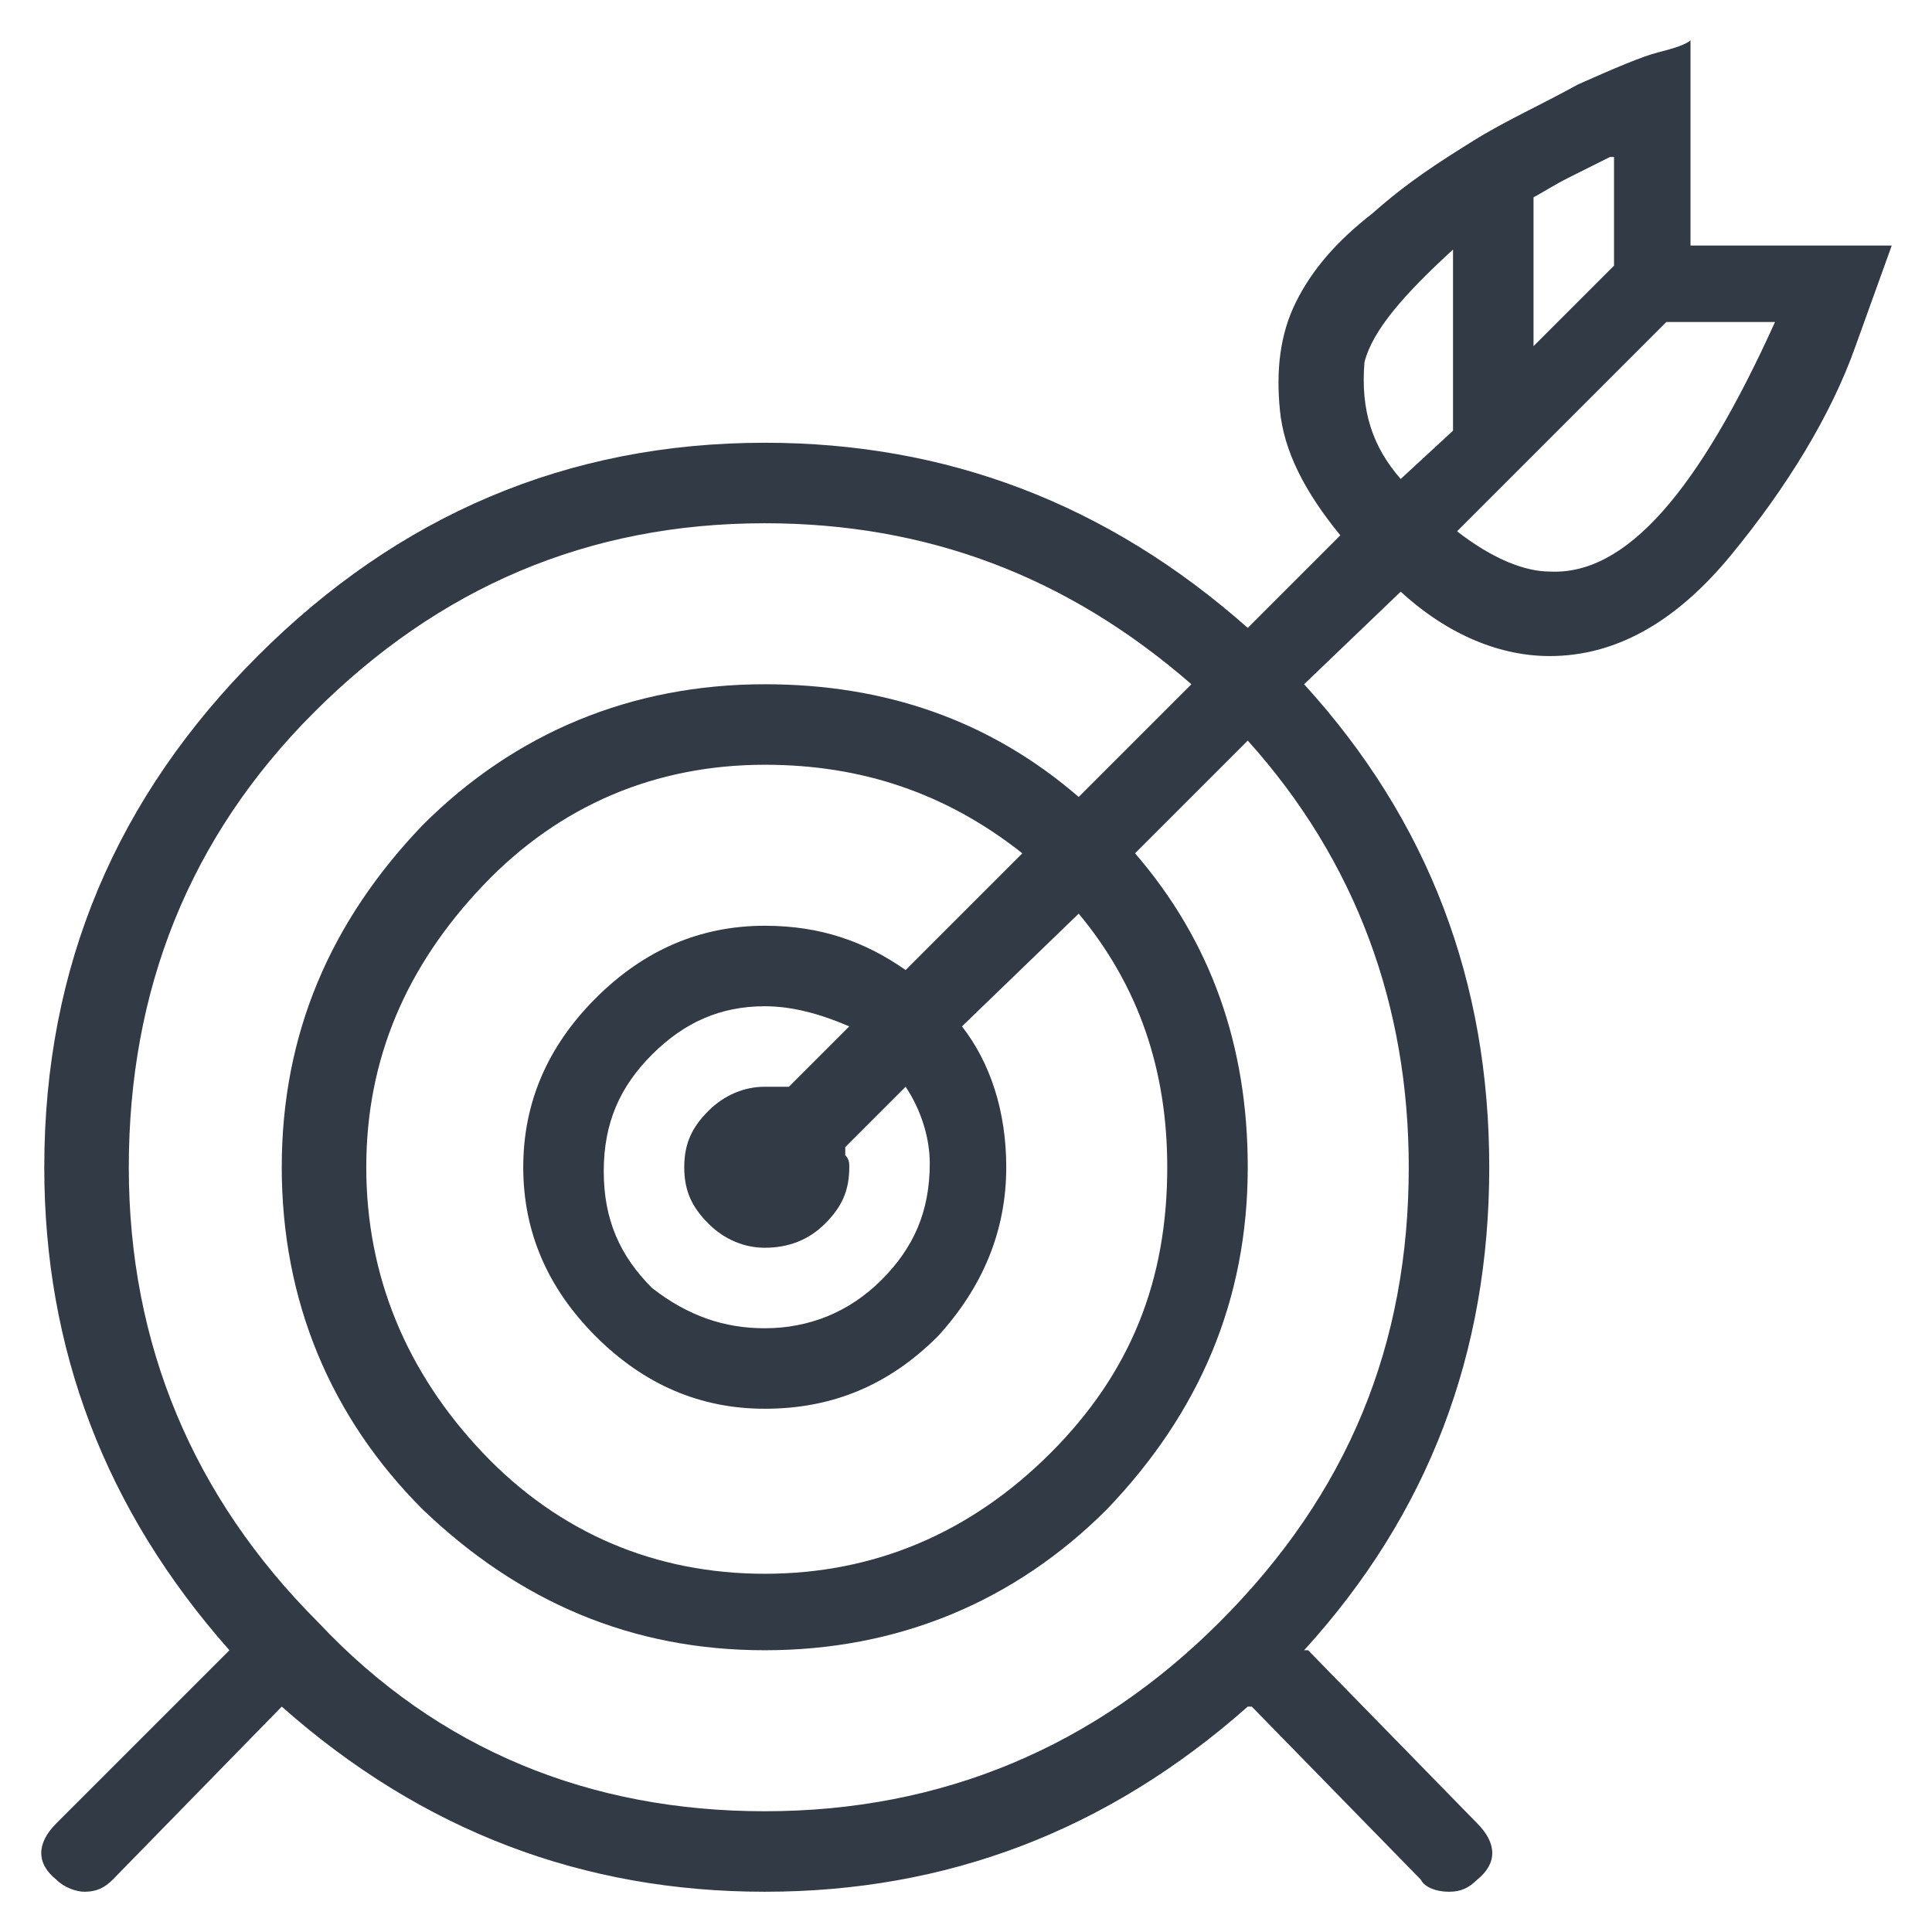 <?xml version="1.0" encoding="utf-8"?>
<!-- Generator: Adobe Illustrator 16.0.0, SVG Export Plug-In . SVG Version: 6.00 Build 0)  -->
<!DOCTYPE svg PUBLIC "-//W3C//DTD SVG 1.1//EN" "http://www.w3.org/Graphics/SVG/1.1/DTD/svg11.dtd">
<svg version="1.1" id="icons" xmlns="http://www.w3.org/2000/svg" xmlns:xlink="http://www.w3.org/1999/xlink" x="0px" y="0px"
	 width="48px" height="48px" viewBox="0 0 48 48" enable-background="new 0 0 48 48" xml:space="preserve">
<g id="Data_integration" display="none">
	<path display="inline" fill="#323A45" d="M44,11v26c0,2.6-1.9,4.7-5.8,6.4C34.4,45.1,29.6,46,24,46s-10.4-0.9-14.2-2.6
		C5.9,41.7,4,39.6,4,37V11c0-2.5,1.9-4.6,5.8-6.4C13.6,2.9,18.4,2,24,2s10.4,0.9,14.2,2.6C42.1,6.4,44,8.5,44,11z M6,11
		c0,2,1.9,3.7,5.6,5c3.8,1.3,7.9,2,12.4,2s8.6-0.7,12.4-2c3.8-1.3,5.6-3,5.6-5c0-2-1.9-3.7-5.6-5c-3.8-1.3-7.9-2-12.4-2
		s-8.6,0.7-12.4,2C7.8,7.3,6,9,6,11z M42,15c-3.5,3.3-9.5,5-18,5c-8.5,0-14.5-1.7-18-5v4c0,2,1.9,3.7,5.6,5c3.8,1.3,7.9,2,12.4,2
		s8.6-0.7,12.4-2c3.8-1.3,5.6-3,5.6-5V15z M42,23c-1.6,1.5-4.1,2.7-7.3,3.7C31.5,27.6,27.9,28,24,28s-7.5-0.5-10.8-1.4
		C10,25.7,7.6,24.5,6,23V28c0,2,1.9,3.7,5.6,5c3.8,1.3,7.9,2,12.4,2s8.6-0.7,12.4-2c3.8-1.3,5.6-3,5.6-5V23z M42,37V32
		c-1.6,1.5-4.1,2.7-7.3,3.7C31.5,36.5,27.9,37,24,37s-7.5-0.5-10.8-1.4C10,34.7,7.6,33.5,6,32V37c0,2,1.9,3.7,5.6,5
		c3.8,1.3,7.9,2,12.4,2s8.6-0.7,12.4-2C40.2,40.7,42,39,42,37z"/>
</g>
<g id="Predictive_analytics">
	<path fill="#323A45" d="M47,6.1l-0.9,2.5c-0.6,1.7-1.7,3.5-3.1,5.2c-1.4,1.7-2.9,2.5-4.5,2.5c-1.2,0-2.5-0.5-3.7-1.6L32.4,17
		c3.1,3.4,4.6,7.4,4.6,12c0,4.6-1.5,8.6-4.6,12h0.1l4.2,4.3c0.5,0.5,0.5,1,0,1.4c-0.2,0.2-0.4,0.3-0.7,0.3c-0.3,0-0.6-0.1-0.7-0.3
		l-4.2-4.3H31c-3.5,3.1-7.5,4.6-12,4.6c-4.5,0-8.5-1.5-12-4.6l-4.2,4.3C2.6,46.9,2.4,47,2.1,47c-0.2,0-0.5-0.1-0.7-0.3
		c-0.5-0.4-0.5-0.9,0-1.4L5.7,41c-3.1-3.5-4.6-7.5-4.6-12c0-5,1.8-9.2,5.3-12.7C9.9,12.8,14.1,11,19,11c4.5,0,8.5,1.5,12,4.6
		l2.3-2.3c-0.9-1.1-1.4-2.1-1.5-3.1c-0.1-1,0-1.9,0.4-2.7c0.4-0.8,1-1.5,1.9-2.2C35,4.5,35.8,4,36.6,3.5c0.8-0.5,1.7-0.9,2.6-1.4
		c0.9-0.4,1.6-0.7,2-0.8C41.6,1.2,41.9,1.1,42,1v5.1H47z M31,18.4l-2.8,2.8c1.9,2.2,2.8,4.8,2.8,7.8c0,3.3-1.2,6.1-3.5,8.5
		C25.2,39.8,22.3,41,19,41s-6.1-1.2-8.5-3.5c-2.3-2.3-3.5-5.2-3.5-8.5c0-3.3,1.2-6.1,3.5-8.5c2.3-2.3,5.2-3.5,8.5-3.5
		c3,0,5.6,0.9,7.8,2.8l2.8-2.8c-3.1-2.7-6.6-4-10.6-4c-4.4,0-8.1,1.6-11.2,4.7C4.7,20.8,3.2,24.6,3.2,29c0,4.4,1.6,8.2,4.7,11.3
		C10.9,43.5,14.7,45,19,45c4.4,0,8.2-1.6,11.3-4.7C33.5,37.1,35,33.4,35,29C35,25,33.7,21.4,31,18.4z M25.4,21.2
		c-1.9-1.5-4-2.2-6.4-2.2c-2.7,0-5.1,1-7,3S9.1,26.3,9.1,29c0,2.7,1,5.1,2.9,7.1s4.3,3,7,3s5.1-1,7.1-3c2-2,2.9-4.3,2.9-7.1
		c0-2.4-0.7-4.5-2.2-6.3l-2.9,2.8c0.7,0.9,1.1,2.1,1.1,3.5c0,1.6-0.6,3-1.7,4.2C22.1,34.4,20.7,35,19,35c-1.6,0-3-0.6-4.2-1.8
		c-1.2-1.2-1.8-2.6-1.8-4.2c0-1.6,0.6-3,1.8-4.2C16,23.6,17.4,23,19,23c1.4,0,2.5,0.4,3.5,1.1L25.4,21.2z M22.5,27L21,28.5v0.2
		c0.1,0.1,0.1,0.2,0.1,0.3c0,0.6-0.2,1-0.6,1.4C20.1,30.8,19.6,31,19,31c-0.5,0-1-0.2-1.4-0.6c-0.4-0.4-0.6-0.8-0.6-1.4
		s0.2-1,0.6-1.4c0.4-0.4,0.9-0.6,1.4-0.6h0.6l1.5-1.5C20.4,25.2,19.7,25,19,25c-1.1,0-2,0.4-2.8,1.2c-0.8,0.8-1.2,1.7-1.2,2.9
		s0.4,2.1,1.2,2.9C17.1,32.7,18,33,19,33c1.1,0,2.1-0.4,2.9-1.2c0.8-0.8,1.2-1.7,1.2-2.9C23.1,28.3,22.9,27.6,22.5,27z M34.8,11.9
		l1.3-1.2V6.2c-1.2,1.1-2,2-2.2,2.8C33.8,10.2,34.1,11.1,34.8,11.9z M44.1,8h-2.7l-5.2,5.2c0.9,0.7,1.7,1,2.3,1
		C40.4,14.3,42.2,12.2,44.1,8z M40,3.9c-0.2,0.1-0.6,0.3-1,0.5c-0.4,0.2-0.7,0.4-0.9,0.5v3.7l2-2V6.1V3.9z"/>
</g>
<g id="IoT_analytics">
	<path fill="#323A45" d="M141.4,38.6c1.1,1.1,1.6,2.3,1.6,3.8s-0.5,2.8-1.6,3.8c-1.1,1.1-2.4,1.6-3.9,1.6s-2.8-0.5-3.9-1.6
		c-1.1-1.1-1.6-2.3-1.6-3.8c0-1.8,0.8-3.3,2.3-4.4L121,25.1v12.1c1.3,0.3,2.3,0.9,3.2,1.9c0.9,1,1.3,2.2,1.3,3.5
		c0,1.5-0.5,2.8-1.6,3.8c-1.1,1.1-2.4,1.6-3.9,1.6s-2.8-0.5-4-1.6c-1.1-1.1-1.7-2.3-1.7-3.8c0-1.4,0.5-2.6,1.4-3.6
		c0.9-1,2.1-1.6,3.4-1.8V25l-13.4,13.1c1.5,1.1,2.3,2.5,2.3,4.4c0,1.5-0.5,2.8-1.6,3.8c-1.1,1.1-2.4,1.6-3.9,1.6s-2.8-0.5-3.9-1.6
		c-1.1-1.1-1.6-2.3-1.6-3.8s0.5-2.8,1.6-3.8c1.1-1.1,2.4-1.6,3.9-1.6c0.3,0,0.8,0.1,1.4,0.2l15.2-15V10.9c-1.3-0.2-2.5-0.8-3.4-1.8
		c-0.9-1-1.4-2.2-1.4-3.6c0-1.5,0.5-2.8,1.6-3.8c1.1-1.1,2.4-1.6,3.9-1.6c1.5,0,2.8,0.5,3.9,1.6c1.1,1.1,1.6,2.3,1.6,3.8
		c0,1.3-0.4,2.5-1.2,3.5c-0.8,1-1.9,1.6-3.1,1.9v11.7l15,14.7c0.6-0.1,1.1-0.2,1.4-0.2C139,37,140.3,37.6,141.4,38.6z M106.2,42.6
		c0-1-0.4-1.8-1-2.5c-0.7-0.7-1.6-1-2.6-1s-1.9,0.3-2.6,1c-0.7,0.7-1,1.5-1,2.5c0,1,0.3,1.8,1,2.5c0.7,0.7,1.6,1,2.6,1
		s1.9-0.3,2.6-1C105.8,44.4,106.2,43.6,106.2,42.6z M119.9,9c1,0,1.9-0.3,2.6-1c0.7-0.7,1-1.5,1-2.5c0-1-0.3-1.8-1-2.5
		c-0.7-0.7-1.6-1-2.6-1s-1.9,0.3-2.6,1c-0.7,0.7-1,1.5-1,2.5c0,1,0.3,1.8,1,2.5C118,8.7,118.9,9,119.9,9z M120,39
		c-1,0-1.9,0.3-2.6,1c-0.7,0.7-1.1,1.5-1.1,2.5c0,1,0.4,1.8,1.1,2.5c0.7,0.7,1.6,1,2.6,1c1,0,1.9-0.3,2.6-1c0.7-0.7,1-1.5,1-2.5
		c0-1-0.4-1.8-1-2.5C121.9,39.3,121,39,120,39z M141.1,42.5c0-1-0.3-1.8-1-2.5c-0.7-0.7-1.6-1-2.6-1c-1,0-1.9,0.3-2.6,1
		c-0.7,0.7-1,1.5-1,2.5c0,1,0.3,1.8,1,2.5c0.7,0.7,1.6,1,2.6,1c1,0,1.9-0.3,2.6-1C140.7,44.3,141.1,43.5,141.1,42.5z"/>
</g>
<g id="Consulting_services">
	<path fill="#323A45" d="M191.2,5.9c0.6,0.6,0.8,1.3,0.8,2.1v25.8c0,0.9-0.3,1.6-0.8,2.1s-1.3,0.8-2.2,0.8h-29.6L150,46v-9.3h-3
		c-0.9,0-1.6-0.3-2.2-0.8s-0.8-1.3-0.8-2.1V8c0-0.8,0.3-1.5,0.8-2.1c0.6-0.6,1.3-0.9,2.2-0.9h42C189.9,5,190.6,5.3,191.2,5.9z
		 M190,8c0-0.7-0.3-1-1-1h-42c-0.7,0-1,0.3-1,1v25.8c0,0.7,0.3,1,1,1h5v6.5l6.7-6.5H189c0.7,0,1-0.3,1-1V8z M161.4,19.5
		c-0.4-0.4-0.9-0.6-1.4-0.6c-0.6,0-1,0.2-1.5,0.6c-0.4,0.4-0.6,0.9-0.6,1.3c0,0.6,0.2,1,0.6,1.4c0.4,0.4,0.9,0.6,1.5,0.6
		c0.5,0,1-0.2,1.4-0.6c0.4-0.4,0.6-0.9,0.6-1.4C162,20.3,161.8,19.9,161.4,19.5z M169.4,19.5c-0.4-0.4-0.8-0.6-1.4-0.6
		s-1,0.2-1.4,0.6c-0.4,0.4-0.6,0.9-0.6,1.3c0,0.6,0.2,1,0.6,1.4c0.4,0.4,0.8,0.6,1.4,0.6s1-0.2,1.4-0.6c0.4-0.4,0.6-0.9,0.6-1.4
		C170,20.3,169.8,19.9,169.4,19.5z M177.4,19.5c-0.4-0.4-0.9-0.6-1.5-0.6c-0.5,0-1,0.2-1.4,0.6c-0.4,0.4-0.6,0.9-0.6,1.3
		c0,0.6,0.2,1,0.6,1.4c0.4,0.4,0.9,0.6,1.4,0.6c0.6,0,1-0.2,1.5-0.6c0.4-0.4,0.6-0.9,0.6-1.4C178,20.3,177.8,19.9,177.4,19.5z"/>
</g>
<g id="Technical_support">
	<path fill="#323A45" d="M238,42c0,1.1-0.4,2-1.2,2.8C236,45.6,235,46,234,46c-1.1,0-2-0.4-2.8-1.2l-8.5-8.4l-1.4,1.4
		c-0.2,0.2-0.4,0.3-0.7,0.3c-0.3,0-0.6-0.1-0.7-0.3c-0.4-0.4-0.4-0.9,0-1.4l3.6-3.6l-5.2-5.2l-6.6,6.5c1.2,3.5,0.5,6.6-2.2,9.2
		c-1.7,1.7-3.9,2.6-6.4,2.6c-1.1,0-2.3-0.2-3.5-0.7c-0.4-0.1-0.6-0.4-0.6-0.7c-0.1-0.3-0.1-0.6,0.2-0.8l3.6-3.5v-2.8h-2.8l-3.6,3.5
		c-0.3,0.2-0.5,0.3-0.8,0.2c-0.4,0-0.6-0.2-0.7-0.6c-0.7-1.7-0.9-3.4-0.5-5.2c0.3-1.8,1.1-3.3,2.4-4.6c1.9-1.7,4-2.6,6.4-2.6
		c1.1,0,2.1,0.2,2.9,0.5l6.6-6.6l-10.4-10.3l-0.7,0.7c-0.2,0.2-0.4,0.3-0.7,0.3c-0.2,0-0.5-0.1-0.7-0.3l-5.7-5.6
		c-0.2-0.2-0.3-0.4-0.3-0.7c0-0.2,0.1-0.5,0.3-0.7l2.9-2.9c0.4-0.5,0.9-0.5,1.4,0l5.6,5.7c0.2,0.2,0.3,0.4,0.3,0.7
		c0,0.3-0.1,0.6-0.3,0.7l-0.7,0.7l10.3,10.4l6.6-6.5c-1.2-3.4-0.5-6.5,2.2-9.2c1.7-1.7,3.9-2.6,6.4-2.6c1.1,0,2.3,0.3,3.5,0.7
		c0.4,0.1,0.6,0.4,0.6,0.7c0.1,0.4,0,0.7-0.3,0.8L229.3,8v2.8h2.8l3.6-3.5c0.2-0.3,0.5-0.4,0.8-0.3c0.4,0,0.6,0.2,0.7,0.6
		c0.7,1.7,0.9,3.4,0.5,5.2c-0.3,1.8-1.1,3.3-2.4,4.6c-1.9,1.7-4,2.6-6.4,2.6c-1.1,0-2.1-0.2-2.9-0.5l-6.6,6.6l5.2,5.2l3.6-3.6
		c0.5-0.4,1-0.4,1.4,0c0.4,0.4,0.4,0.9,0,1.4l-1.4,1.4l8.4,8.5C237.6,40,238,40.9,238,42z M209.6,33.2l15.5-15.5
		c0.3-0.3,0.7-0.4,1.1-0.2c0.9,0.4,1.8,0.6,2.7,0.6c1.9,0,3.5-0.7,4.9-2.1c1.7-1.6,2.4-3.7,2-6.2l-2.6,2.6c-0.3,0.2-0.5,0.4-0.7,0.4
		h-4.2c-0.7,0-1-0.3-1-1V7.6c0-0.2,0.1-0.5,0.4-0.7l2.6-2.6c-0.3-0.1-0.7-0.1-1.2-0.1c-1.9,0-3.6,0.7-5,2.1
		c-2.2,2.1-2.7,4.7-1.5,7.7c0.2,0.4,0.1,0.7-0.2,1l-15.5,15.5c-0.3,0.3-0.7,0.4-1.1,0.2c-0.9-0.4-1.8-0.6-2.7-0.6
		c-1.9,0-3.5,0.7-4.9,2.1c-1.7,1.7-2.3,3.7-2,6.2l2.6-2.6c0.2-0.2,0.4-0.3,0.7-0.3h4.2c0.7,0,1,0.3,1,0.9v4.2c0,0.2-0.1,0.5-0.4,0.7
		l-2.6,2.6c0.2,0.1,0.7,0.1,1.2,0.1c2,0,3.7-0.7,5-2c2.2-2.2,2.7-4.8,1.5-7.7C209.3,33.9,209.3,33.5,209.6,33.2z M202.1,8.7
		l-4.2-4.2l-1.4,1.4l4.2,4.2L202.1,8.7z M235.4,40.6l-8.4-8.5l-2.9,2.9l8.5,8.4c0.4,0.4,0.8,0.6,1.4,0.6s1-0.2,1.4-0.6
		s0.6-0.8,0.6-1.4S235.8,41,235.4,40.6z"/>
</g>
</svg>
